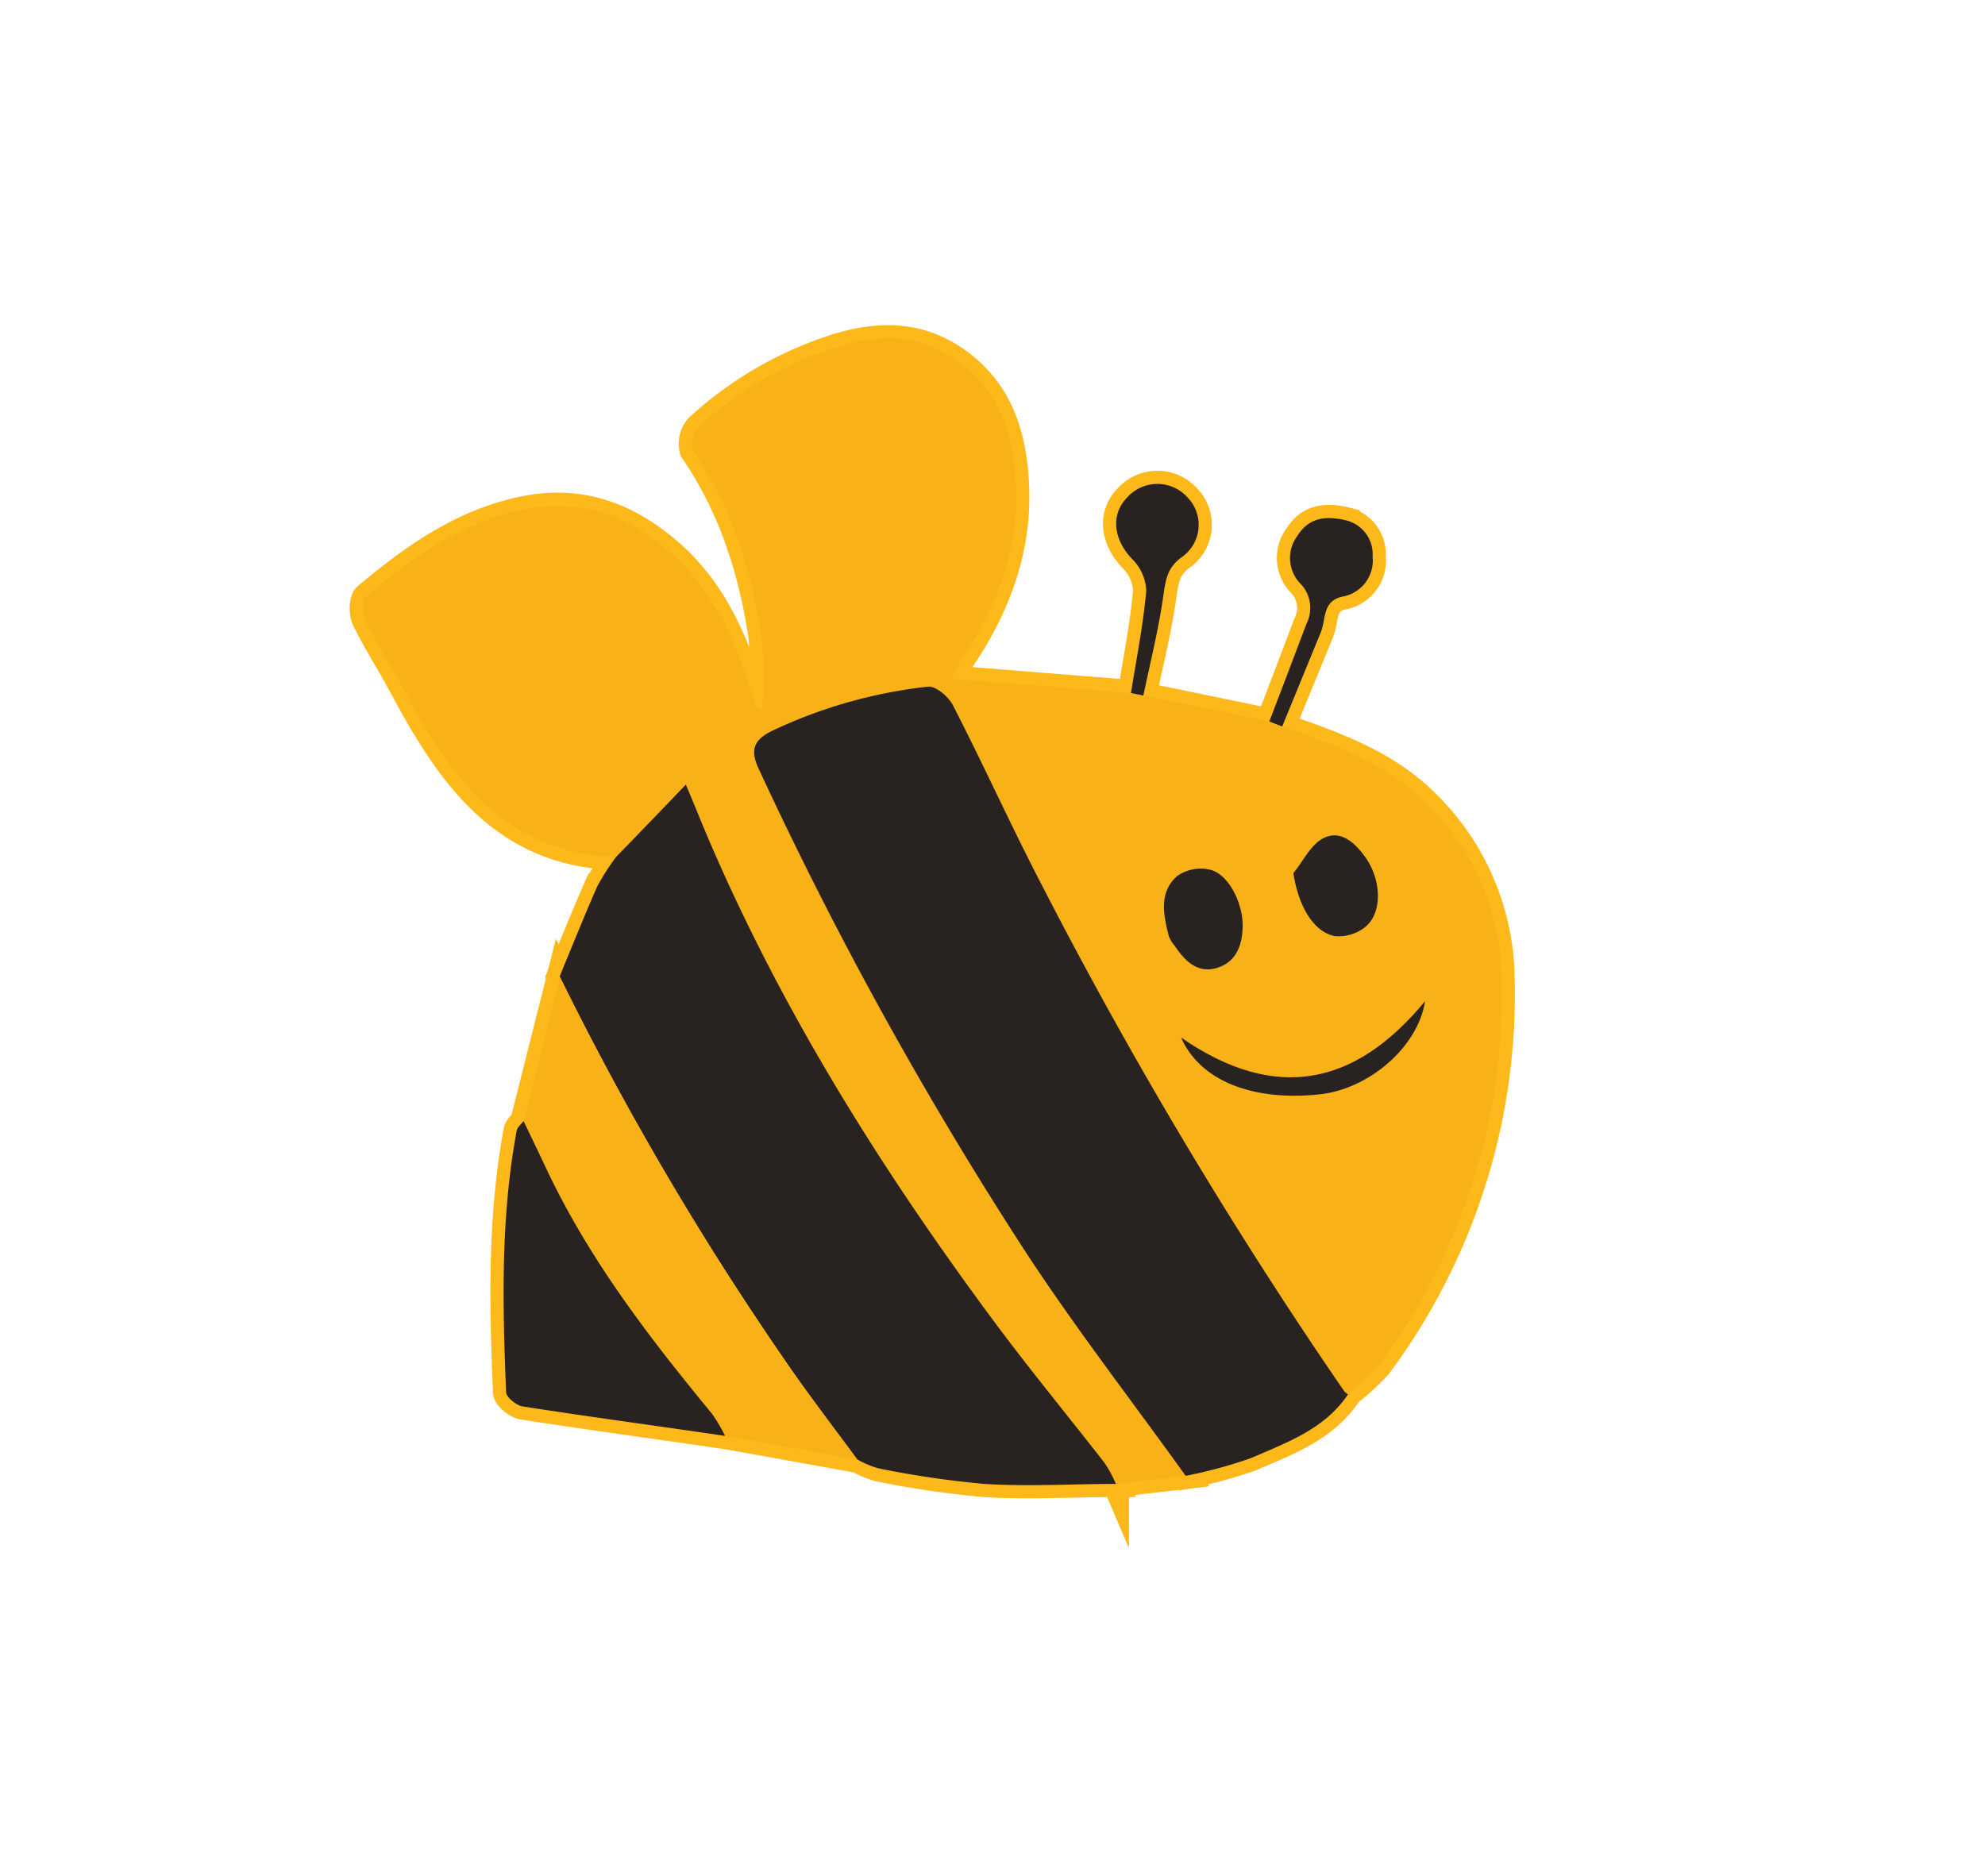 <svg id="Layer_1" data-name="Layer 1" xmlns="http://www.w3.org/2000/svg" viewBox="0 0 198.89 188"><defs><style>.cls-1{fill:#fdb81a;stroke:#fdb81a;stroke-miterlimit:10;stroke-width:2.64px;}.cls-2{fill:#f8b218;}.cls-3{fill:#282320;}</style></defs><title>Artboard 5</title><path class="cls-1" d="M118.8,147.89l-7,.81a13.21,13.21,0,0,0-1.11-2.07c-3.62-4.66-7.38-9.21-10.9-13.94-11.19-15.06-21.15-30.86-28.61-48.15-.77-1.77-1.49-3.56-2.47-5.92-2.64,2.73-4.83,5-7,7.26C50.35,85.5,45,77.6,40.3,68.8c-1.2-2.24-2.59-4.39-3.71-6.67-.32-.65-.33-2,.1-2.38,4.66-3.91,9.56-7.41,15.71-8.69C58,49.88,62.76,51.57,67,55.23c4.68,4,6.87,9.48,8.59,15.19.06.22.19.42.79.61a46.72,46.72,0,0,0-.06-7.2c-1-6.66-3-13-6.9-18.69a2.53,2.53,0,0,1,.52-2.33,36.94,36.94,0,0,1,13.93-8.06c4.61-1.41,8.77-1.21,12.6,1.81s5.06,7.22,5.31,11.84c.35,6.4-1.73,12.09-5.2,17.35-.4.6-.75,1.22-1.1,1.84,0,.1.05.29.07.43l17.79,1.43,1.24.25,12.62,2.6,1.29.5c5.22,1.82,10.45,3.65,14.46,7.69a25,25,0,0,1,7.49,17.37,62.27,62.27,0,0,1-12.32,39A22.3,22.3,0,0,1,135,139.7a1.94,1.94,0,0,1-.38-.3,465.9,465.9,0,0,1-30.19-50.51c-3.12-6-5.91-12.18-9-18.2-.45-.87-1.76-2-2.53-1.9a48.78,48.78,0,0,0-15.6,4.42C75.57,74.08,75.06,75,76,77a388.61,388.61,0,0,0,26.58,48.13C107.6,132.93,113.36,140.31,118.8,147.89Zm5.71-55.2c0-2.37-1.5-5.2-3.35-5.63a4.09,4.09,0,0,0-3.23.67c-1.86,1.66-1.37,3.92-.82,6a3.37,3.37,0,0,0,.61,1c1,1.48,2.25,2.74,4.12,2.22C123.88,96.45,124.53,94.7,124.51,92.69Zm5.08-5.2c.48,3.14,1.9,5.83,4.09,6.31A4.24,4.24,0,0,0,137,92.74c1.58-1.52,1.38-4.71-.19-6.87-1-1.42-2.47-2.77-4.19-1.87C131.31,84.66,130.56,86.29,129.59,87.49Zm13.2,12.83c-7,8.45-15,10.21-24.45,3.65,1.9,4.37,7.24,6.41,13.91,5.69C137.17,109.12,142.07,104.94,142.79,100.32Z"/><path class="cls-1" d="M118.8,147.89c-5.44-7.58-11.2-15-16.26-22.78A388.61,388.61,0,0,1,76,77c-.9-1.94-.39-2.9,1.37-3.77a48.78,48.78,0,0,1,15.6-4.42c.77-.1,2.08,1,2.53,1.9,3.08,6,5.87,12.19,9,18.2a465.9,465.9,0,0,0,30.19,50.51,1.94,1.94,0,0,0,.38.3c-2.33,3.49-6.12,4.82-9.69,6.38A46,46,0,0,1,118.8,147.89Z"/><path class="cls-1" d="M61.72,85.88c2.2-2.26,4.39-4.53,7-7.26,1,2.36,1.7,4.15,2.47,5.92,7.46,17.29,17.42,33.09,28.61,48.15,3.52,4.73,7.28,9.28,10.9,13.94a13.21,13.21,0,0,1,1.11,2.07c-4.4,0-8.81.28-13.19,0a95.71,95.71,0,0,1-10.6-1.56,9.65,9.65,0,0,1-2.14-.9c-2.53-3.46-5.16-6.84-7.56-10.39a303.47,303.47,0,0,1-22.25-38c1.25-3,2.44-6,3.76-9A24.06,24.06,0,0,1,61.72,85.88Z"/><path class="cls-1" d="M56.1,97.88a303.47,303.47,0,0,0,22.25,38c2.4,3.55,5,6.93,7.56,10.39l-13.26-2.39a16.38,16.38,0,0,0-1.31-2.22c-6.28-7.62-12.28-15.43-16.54-24.43-.77-1.64-1.56-3.27-2.34-4.9Q54.28,105.11,56.1,97.88Z"/><path class="cls-1" d="M52.46,112.34c.78,1.63,1.57,3.26,2.34,4.9,4.26,9,10.26,16.81,16.54,24.43a16.38,16.38,0,0,1,1.31,2.22c-6.76-1-13.53-1.9-20.27-2.95-.64-.1-1.65-.92-1.67-1.44-.36-8.77-.56-17.54,1.07-26.23C51.85,112.93,52.23,112.65,52.46,112.34Z"/><path class="cls-1" d="M114.56,69.7l-1.24-.25c.54-3.42,1.23-6.83,1.53-10.27A4.75,4.75,0,0,0,113.42,56c-1.84-1.92-2.17-4.42-.5-6.13a4.06,4.06,0,0,1,6.09,0,3.94,3.94,0,0,1-.66,6c-1.34,1-1.54,2.13-1.76,3.63C116.11,63,115.26,66.33,114.56,69.7Z"/><path class="cls-1" d="M128.47,72.8l-1.29-.5q1.88-4.9,3.73-9.81a3.49,3.49,0,0,0-.61-4,3.7,3.7,0,0,1-.27-4.84c1.22-1.94,3.07-1.94,4.9-1.49a3.49,3.49,0,0,1,2.6,3.62,3.66,3.66,0,0,1-3,4c-2.05.43-1.66,2.27-2.19,3.58Z"/><path class="cls-1" d="M124.51,92.69c0,2-.63,3.76-2.67,4.33-1.87.52-3.14-.74-4.12-2.22a3.37,3.37,0,0,1-.61-1c-.55-2.13-1-4.39.82-6a4.09,4.09,0,0,1,3.23-.67C123,87.49,124.49,90.32,124.51,92.69Z"/><path class="cls-1" d="M129.59,87.49c1-1.2,1.72-2.83,3-3.49,1.72-.9,3.17.45,4.19,1.87,1.57,2.16,1.77,5.35.19,6.87a4.24,4.24,0,0,1-3.27,1.06C131.49,93.32,130.07,90.63,129.59,87.49Z"/><path class="cls-1" d="M142.79,100.32c-.72,4.62-5.62,8.8-10.54,9.34-6.67.72-12-1.32-13.91-5.69C127.83,110.53,135.83,108.77,142.79,100.32Z"/><path class="cls-2" d="M118.8,147.89l-7,.81a13.21,13.21,0,0,0-1.11-2.07c-3.62-4.66-7.38-9.21-10.9-13.94-11.19-15.06-21.15-30.86-28.61-48.15-.77-1.77-1.49-3.56-2.47-5.92-2.64,2.73-4.83,5-7,7.26C50.35,85.5,45,77.6,40.3,68.8c-1.2-2.24-2.59-4.39-3.71-6.67-.32-.65-.33-2,.1-2.38,4.66-3.91,9.56-7.41,15.71-8.69C58,49.88,62.76,51.57,67,55.23c4.68,4,6.87,9.48,8.59,15.19.06.22.19.42.79.61a46.72,46.72,0,0,0-.06-7.2c-1-6.66-3-13-6.9-18.69a2.53,2.53,0,0,1,.52-2.33,36.94,36.94,0,0,1,13.93-8.06c4.61-1.41,8.77-1.21,12.6,1.81s5.06,7.22,5.31,11.84c.35,6.4-1.73,12.09-5.2,17.35-.4.6-.75,1.22-1.1,1.84,0,.1.05.29.07.43l17.79,1.43,1.24.25,12.62,2.6,1.29.5c5.22,1.82,10.45,3.65,14.46,7.69a25,25,0,0,1,7.49,17.37,62.27,62.27,0,0,1-12.32,39A22.3,22.3,0,0,1,135,139.7a1.94,1.94,0,0,1-.38-.3,465.9,465.9,0,0,1-30.19-50.51c-3.12-6-5.91-12.18-9-18.2-.45-.87-1.76-2-2.53-1.9a48.78,48.78,0,0,0-15.6,4.42C75.57,74.08,75.06,75,76,77a388.61,388.61,0,0,0,26.58,48.13C107.6,132.93,113.36,140.31,118.8,147.89Zm5.71-55.2c0-2.37-1.5-5.2-3.35-5.63a4.09,4.09,0,0,0-3.23.67c-1.86,1.66-1.37,3.92-.82,6a3.37,3.37,0,0,0,.61,1c1,1.48,2.25,2.74,4.12,2.22C123.88,96.45,124.53,94.7,124.51,92.69Zm5.08-5.2c.48,3.14,1.9,5.83,4.09,6.31A4.24,4.24,0,0,0,137,92.74c1.58-1.52,1.38-4.71-.19-6.87-1-1.42-2.47-2.77-4.19-1.87C131.31,84.66,130.56,86.29,129.59,87.49Zm13.2,12.83c-7,8.45-15,10.21-24.45,3.65,1.9,4.37,7.24,6.41,13.91,5.69C137.17,109.12,142.07,104.94,142.79,100.32Z"/><path class="cls-3" d="M118.8,147.89c-5.44-7.58-11.2-15-16.26-22.78A388.61,388.61,0,0,1,76,77c-.9-1.94-.39-2.9,1.37-3.77a48.78,48.78,0,0,1,15.6-4.42c.77-.1,2.08,1,2.53,1.9,3.08,6,5.87,12.19,9,18.2a465.9,465.9,0,0,0,30.19,50.51,1.94,1.94,0,0,0,.38.3c-2.33,3.49-6.12,4.82-9.69,6.38A46,46,0,0,1,118.8,147.89Z"/><path class="cls-3" d="M61.72,85.88c2.2-2.26,4.39-4.53,7-7.26,1,2.36,1.7,4.15,2.47,5.92,7.46,17.29,17.42,33.09,28.61,48.15,3.52,4.73,7.28,9.28,10.9,13.94a13.21,13.21,0,0,1,1.11,2.07c-4.4,0-8.81.28-13.19,0a95.71,95.71,0,0,1-10.6-1.56,9.65,9.65,0,0,1-2.14-.9c-2.53-3.46-5.16-6.84-7.56-10.39a303.47,303.47,0,0,1-22.25-38c1.25-3,2.44-6,3.76-9A24.06,24.06,0,0,1,61.72,85.88Z"/><path class="cls-2" d="M56.1,97.88a303.47,303.47,0,0,0,22.25,38c2.4,3.55,5,6.93,7.56,10.39l-13.26-2.39a16.38,16.38,0,0,0-1.31-2.22c-6.28-7.62-12.28-15.43-16.54-24.43-.77-1.64-1.56-3.27-2.34-4.9Q54.28,105.11,56.1,97.88Z"/><path class="cls-3" d="M52.46,112.34c.78,1.63,1.57,3.26,2.34,4.9,4.26,9,10.26,16.81,16.54,24.43a16.38,16.38,0,0,1,1.31,2.22c-6.76-1-13.53-1.9-20.27-2.95-.64-.1-1.65-.92-1.67-1.44-.36-8.77-.56-17.54,1.07-26.23C51.85,112.93,52.23,112.65,52.46,112.34Z"/><path class="cls-3" d="M114.56,69.7l-1.24-.25c.54-3.42,1.23-6.83,1.53-10.27A4.75,4.75,0,0,0,113.42,56c-1.84-1.92-2.17-4.42-.5-6.13a4.06,4.06,0,0,1,6.09,0,3.94,3.94,0,0,1-.66,6c-1.34,1-1.54,2.13-1.76,3.63C116.11,63,115.26,66.33,114.56,69.7Z"/><path class="cls-3" d="M128.47,72.8l-1.29-.5q1.88-4.9,3.73-9.81a3.49,3.49,0,0,0-.61-4,3.7,3.7,0,0,1-.27-4.84c1.22-1.94,3.07-1.94,4.9-1.49a3.49,3.49,0,0,1,2.6,3.62,3.66,3.66,0,0,1-3,4c-2.05.43-1.66,2.27-2.19,3.58Z"/><path class="cls-3" d="M124.51,92.69c0,2-.63,3.76-2.67,4.33-1.87.52-3.14-.74-4.12-2.22a3.37,3.37,0,0,1-.61-1c-.55-2.13-1-4.39.82-6a4.09,4.09,0,0,1,3.23-.67C123,87.49,124.49,90.32,124.51,92.69Z"/><path class="cls-3" d="M129.59,87.49c1-1.2,1.72-2.83,3-3.49,1.72-.9,3.17.45,4.19,1.87,1.57,2.16,1.77,5.35.19,6.87a4.24,4.24,0,0,1-3.27,1.06C131.49,93.32,130.07,90.63,129.59,87.49Z"/><path class="cls-3" d="M142.79,100.32c-.72,4.62-5.62,8.8-10.54,9.34-6.67.72-12-1.32-13.91-5.69C127.83,110.53,135.83,108.77,142.79,100.32Z"/></svg>
